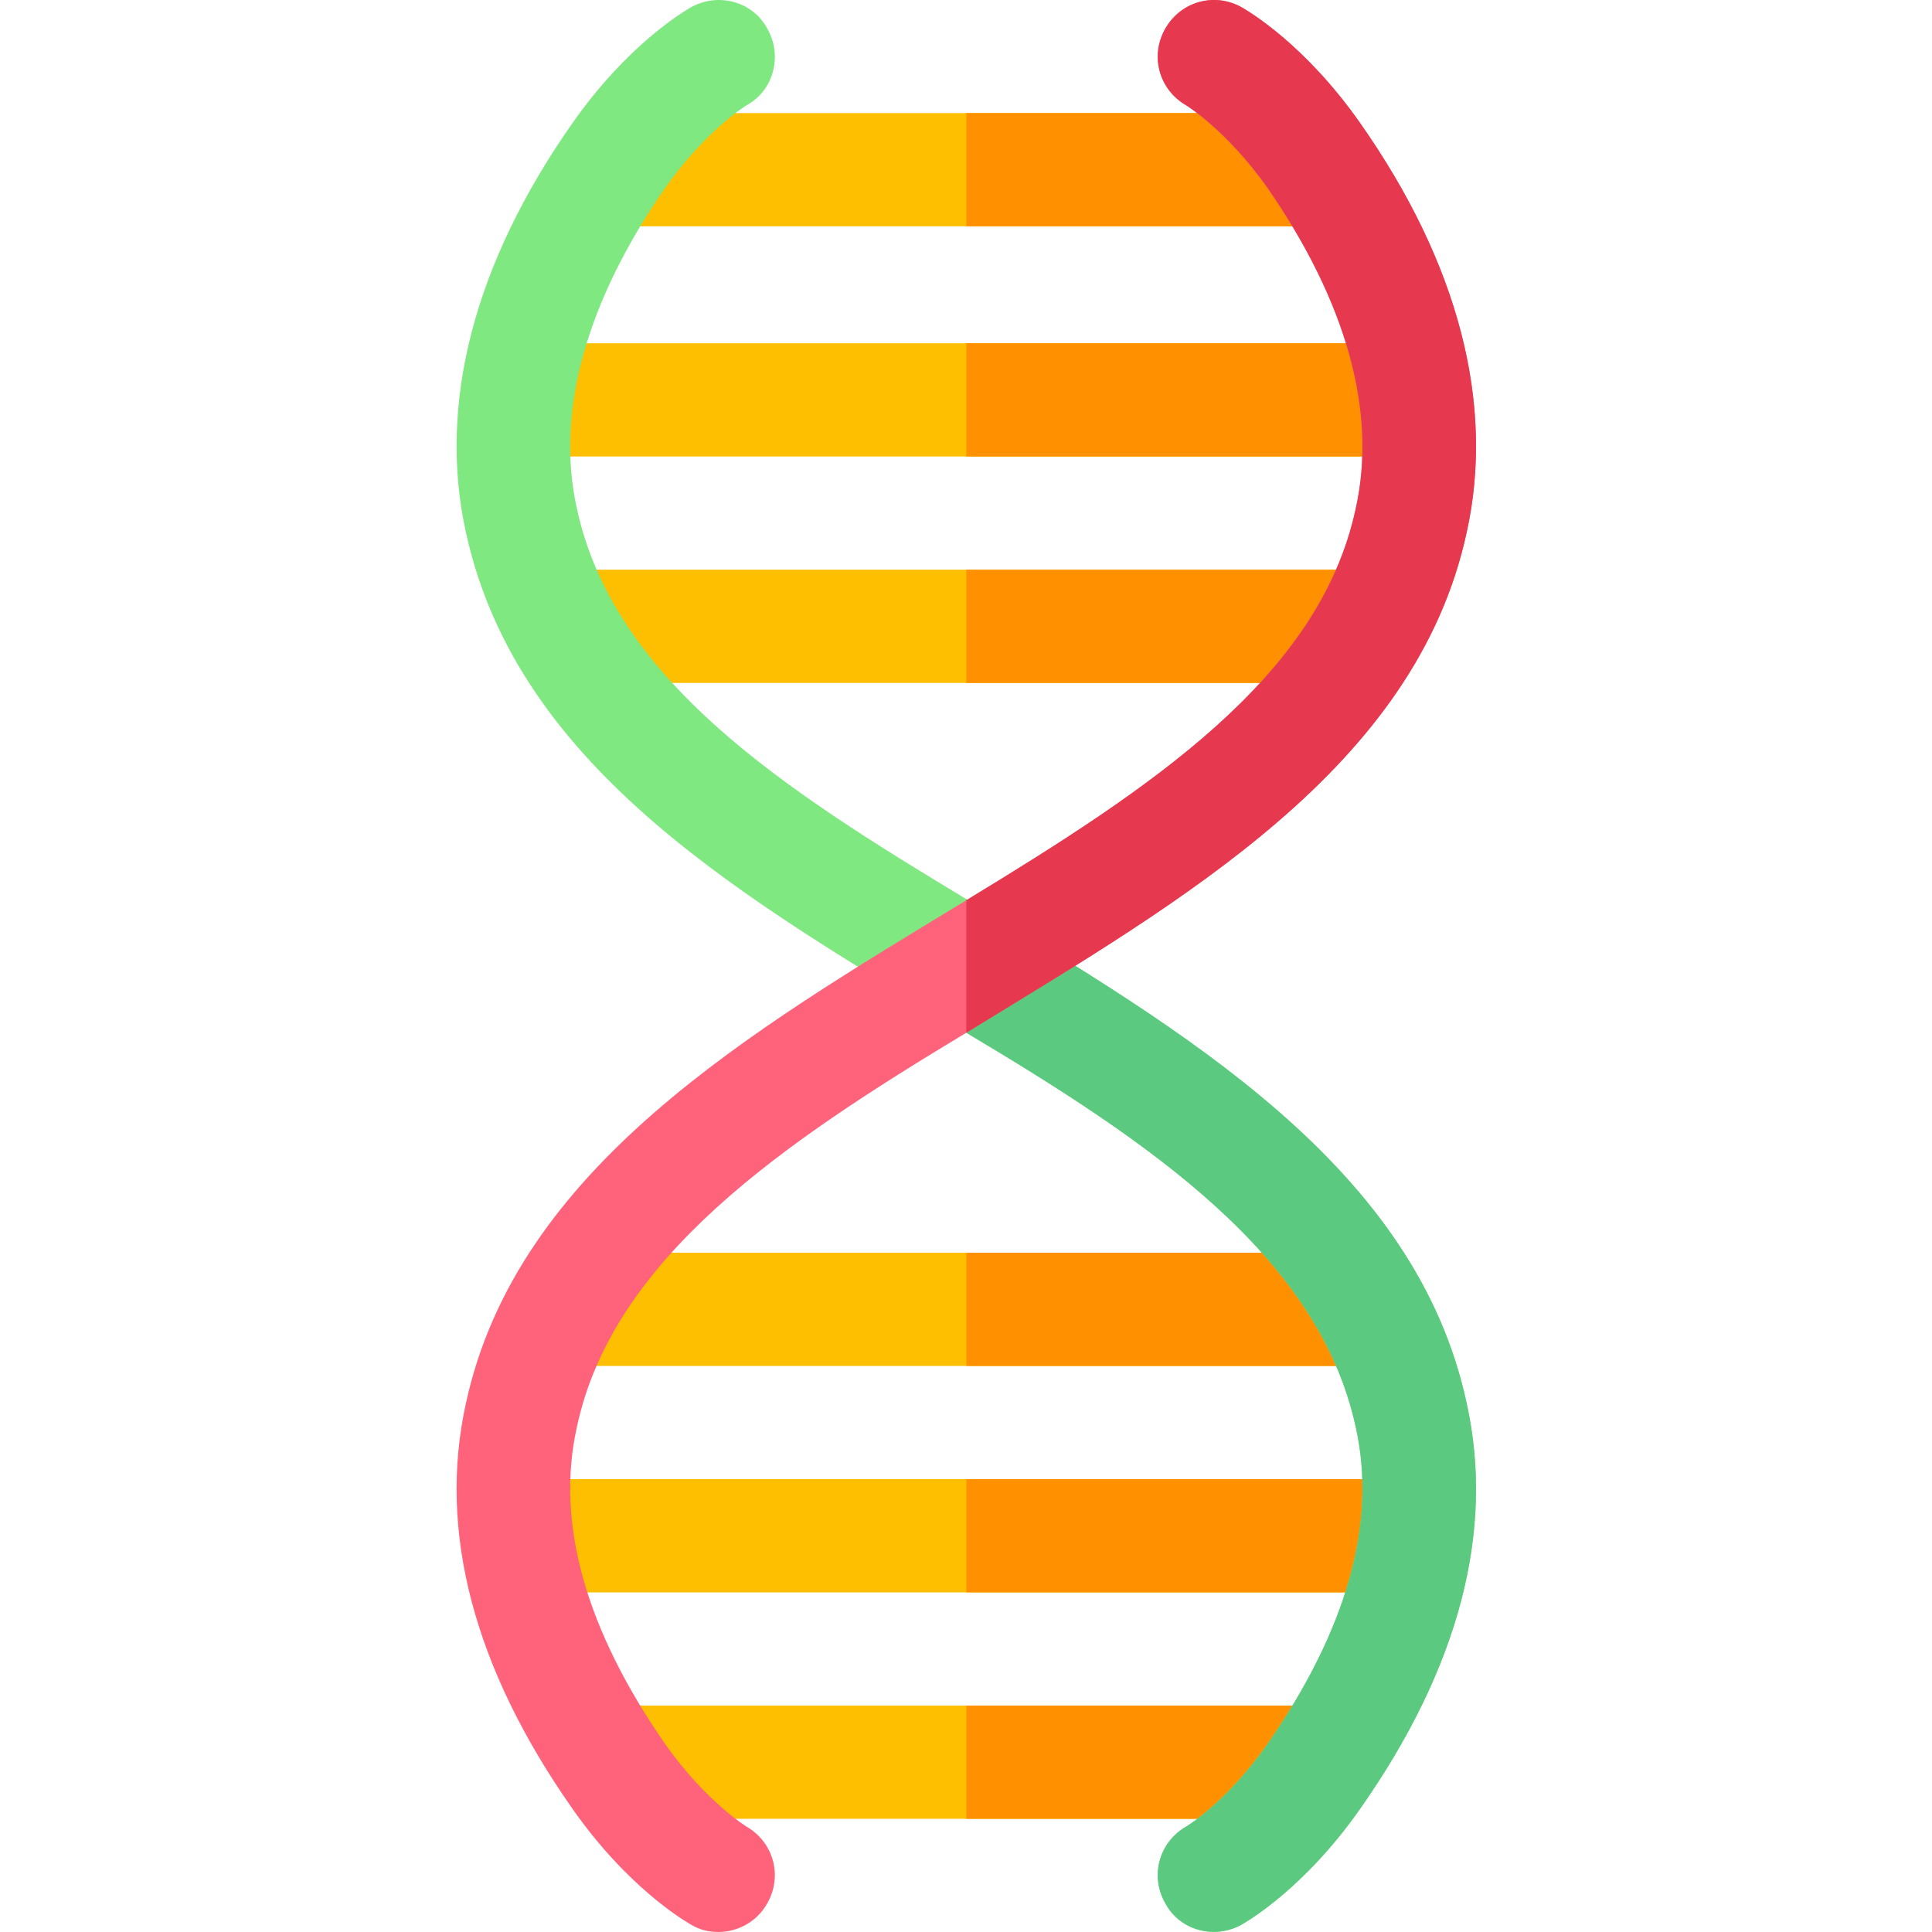 <svg height="512pt" viewBox="-121 0 512 512.001" width="512pt" xmlns="http://www.w3.org/2000/svg"><g fill="#fdbf00"><path d="m40.574 29.969h189.012v30.004h-189.012zm0 0"/><path d="m15.973 90.973h238.215v30.004h-238.215zm0 0"/><path d="m27.973 150.977h214.215v30.004h-214.215zm0 0"/></g><path d="m135.082 29.969h94.504v30.004h-94.504zm0 0" fill="#ff9100"/><path d="m135.082 150.977h107.105v30.004h-107.105zm0 0" fill="#ff9100"/><path d="m135.082 90.973h119.105v30.004h-119.105zm0 0" fill="#ff9100"/><path d="m27.973 331.988h214.215v30.004h-214.215zm0 0" fill="#fdbf00"/><path d="m15.973 391.992h238.215v30.004h-238.215zm0 0" fill="#fdbf00"/><path d="m40.574 451.996h189.012v30.004h-189.012zm0 0" fill="#fdbf00"/><path d="m135.082 451.996h94.504v30.004h-94.504zm0 0" fill="#ff9100"/><path d="m135.082 331.988h107.105v30.004h-107.105zm0 0" fill="#ff9100"/><path d="m135.082 391.992h119.105v30.004h-119.105zm0 0" fill="#ff9100"/><path d="m239.488 479.297c-14.703 21.004-29.703 29.703-31.203 30.605-7.199 4.199-16.5 1.797-20.398-5.402-4.203-7.199-1.801-16.203 5.398-20.402.602-.297 11.102-6.898 21.602-21.902 21-30.301 29.102-58.5 23.402-84.004-9.902-45.605-54.906-75.707-103.207-104.508-57.305-34.801-118.809-69.305-132.609-132.609-7.5-33.902 2.102-71.203 28.203-108.406 14.699-21 29.703-29.703 31.199-30.602 7.203-4.199 16.504-1.801 20.402 5.402 4.199 7.199 1.801 16.5-5.398 20.398 0 0-10.801 6.602-21.602 21.902-21 30.301-29.102 59.504-23.402 85.004 9.902 45.605 54.906 74.406 103.207 103.508 57.301 34.805 119.105 70.605 132.605 133.609 7.504 33.902-2.098 70.203-28.199 107.406zm0 0" fill="#7fe881"/><path d="m239.488 479.297c-14.703 21.004-29.703 29.703-31.203 30.605-7.199 4.199-16.5 1.797-20.398-5.402-4.203-7.199-1.801-16.203 5.398-20.402.602-.297 11.102-6.898 21.602-21.902 21-30.301 29.102-58.5 23.402-84.004-9.902-45.605-54.906-75.707-103.207-104.508v-35.402c57.301 34.805 119.105 70.605 132.605 133.609 7.504 33.902-2.098 70.203-28.199 107.406zm0 0" fill="#5bc980"/><path d="m267.688 141.074c-13.5 62.406-75.305 97.508-132.605 132.609-48.305 29.105-93.605 59.504-103.207 104.508-5.699 25.504 2.402 53.703 23.402 84.004 10.801 15.301 21.602 21.902 21.602 21.902 7.199 4.199 9.598 13.203 5.398 20.402-2.699 4.801-7.801 7.5-12.898 7.5-2.703 0-5.102-.602-7.504-2.098-1.5-.902-16.5-9.602-31.199-30.605-26.102-37.203-35.703-73.504-28.203-107.406 13.504-62.402 75.305-98.508 132.609-133.309 48.301-29.402 93.605-58.805 103.207-103.809 5.699-25.5-2.402-54.703-23.402-85.004-10.801-15.301-21.602-21.902-21.602-21.902-7.199-4.199-9.602-13.199-5.398-20.398 4.199-7.203 13.199-9.602 20.398-5.402 1.5.898 16.504 9.602 31.203 30.602 26.102 37.203 35.703 74.504 28.199 108.406zm0 0" fill="#ff637b"/><path d="m267.688 141.074c-13.5 62.406-75.305 97.508-132.605 132.609v-35.102c48.301-29.402 93.605-58.805 103.207-103.809 5.699-25.5-2.402-54.703-23.402-85.004-10.801-15.301-21.602-21.902-21.602-21.902-7.199-4.199-9.602-13.199-5.398-20.398 4.199-7.203 13.199-9.602 20.398-5.402 1.5.898 16.504 9.602 31.203 30.602 26.102 37.203 35.703 74.504 28.199 108.406zm0 0" fill="#e63950"/></svg>